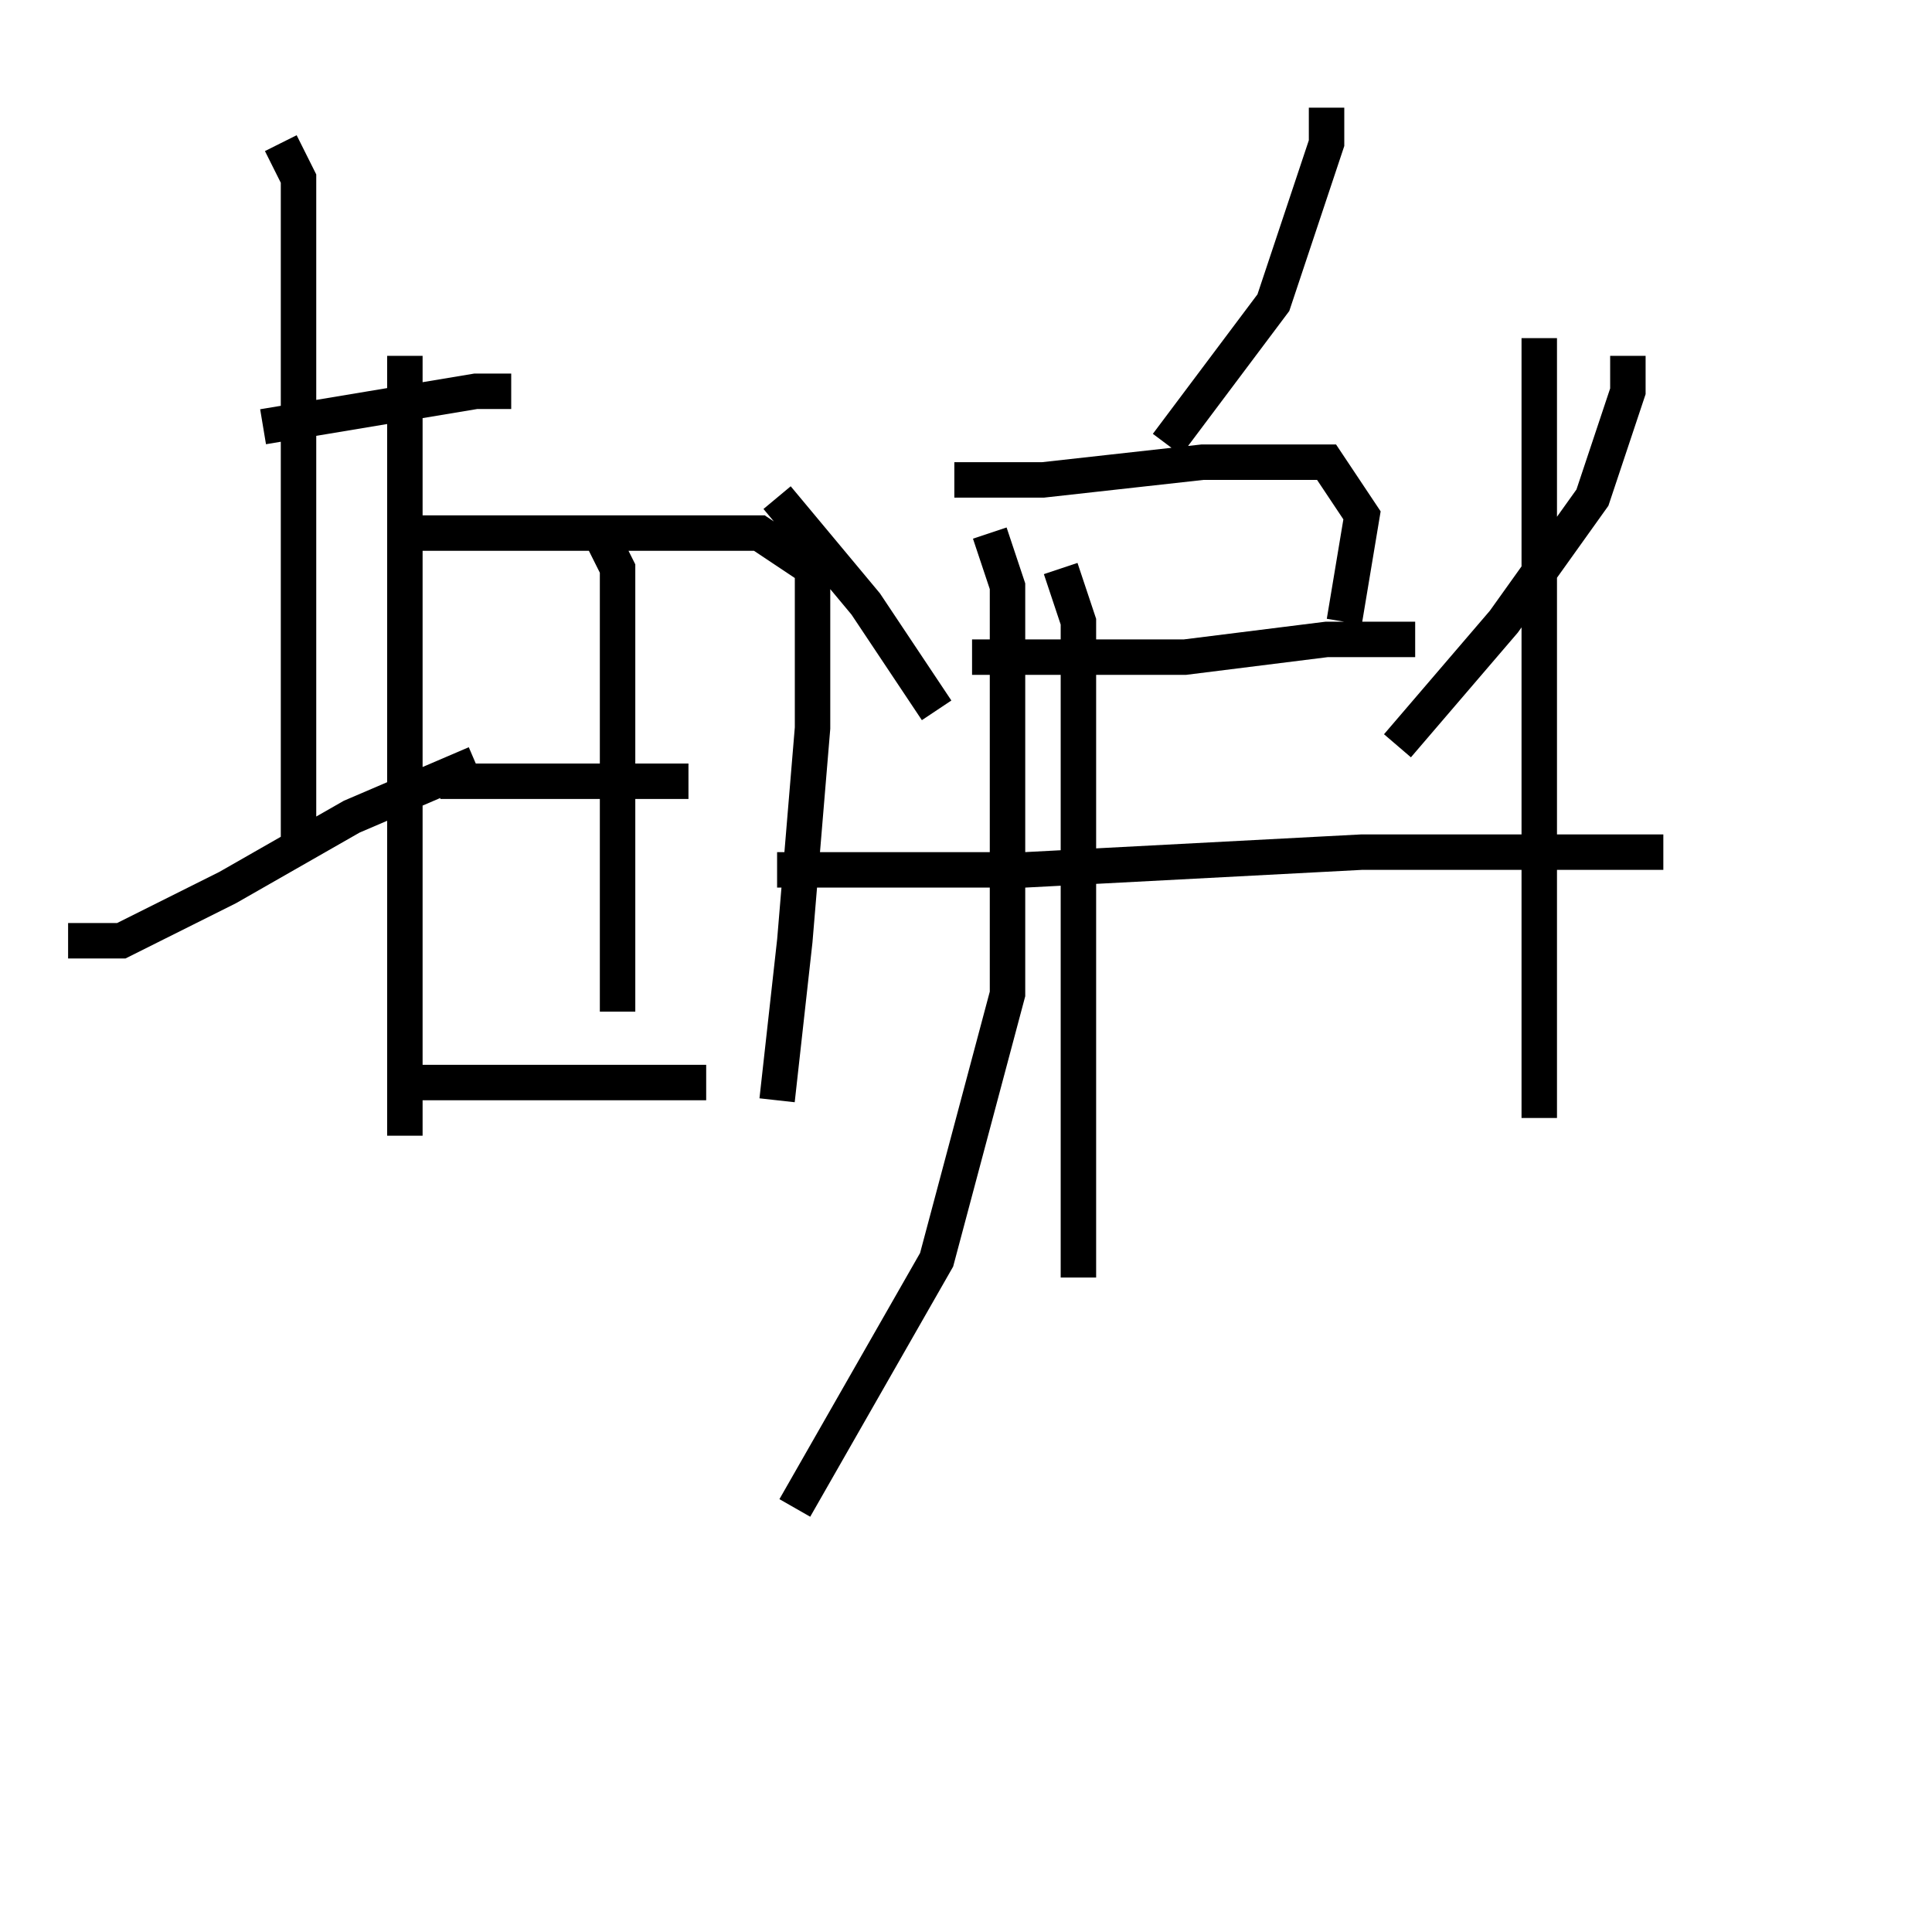 <?xml version="1.0" encoding="utf-8" ?>
<svg baseProfile="full" height="109" version="1.1" width="109" xmlns="http://www.w3.org/2000/svg" xmlns:ev="http://www.w3.org/2001/xml-events" xmlns:xlink="http://www.w3.org/1999/xlink"><defs /><rect fill="white" height="109" width="109" x="0" y="0" /><path d="M9.842,24.076 m5,0 l6,-1 6,-1 l2,0 m-13,-14 l1,2 0,11 l0,16 0,11 m-13,5 l3,0 6,-3 l7,-4 7,-3 m-4,-23 l0,2 0,11 l0,18 0,13 m-1,-34 l7,0 7,0 l7,0 3,2 l0,9 -1,12 l-1,9 m-10,-32 l1,2 0,7 l0,11 0,7 m-10,-13 l7,0 6,0 l1,0 m-15,17 l8,0 8,0 m35,-55 l0,2 -3,9 l-6,8 m-12,2 l5,0 9,-1 l7,0 2,3 l-1,6 m-21,2 l5,0 7,0 l8,-1 5,0 m-24,-6 l1,3 0,23 l-4,15 -8,14 m15,-53 l1,3 0,8 l0,17 0,12 m26,-53 l0,3 0,11 l0,19 0,11 m-43,-35 l5,6 4,6 m39,-20 l0,2 -2,6 l-5,7 -6,7 m-35,7 l4,0 10,0 l19,-1 17,0 " fill="none" stroke="black" stroke-width="2.0" /></svg>
